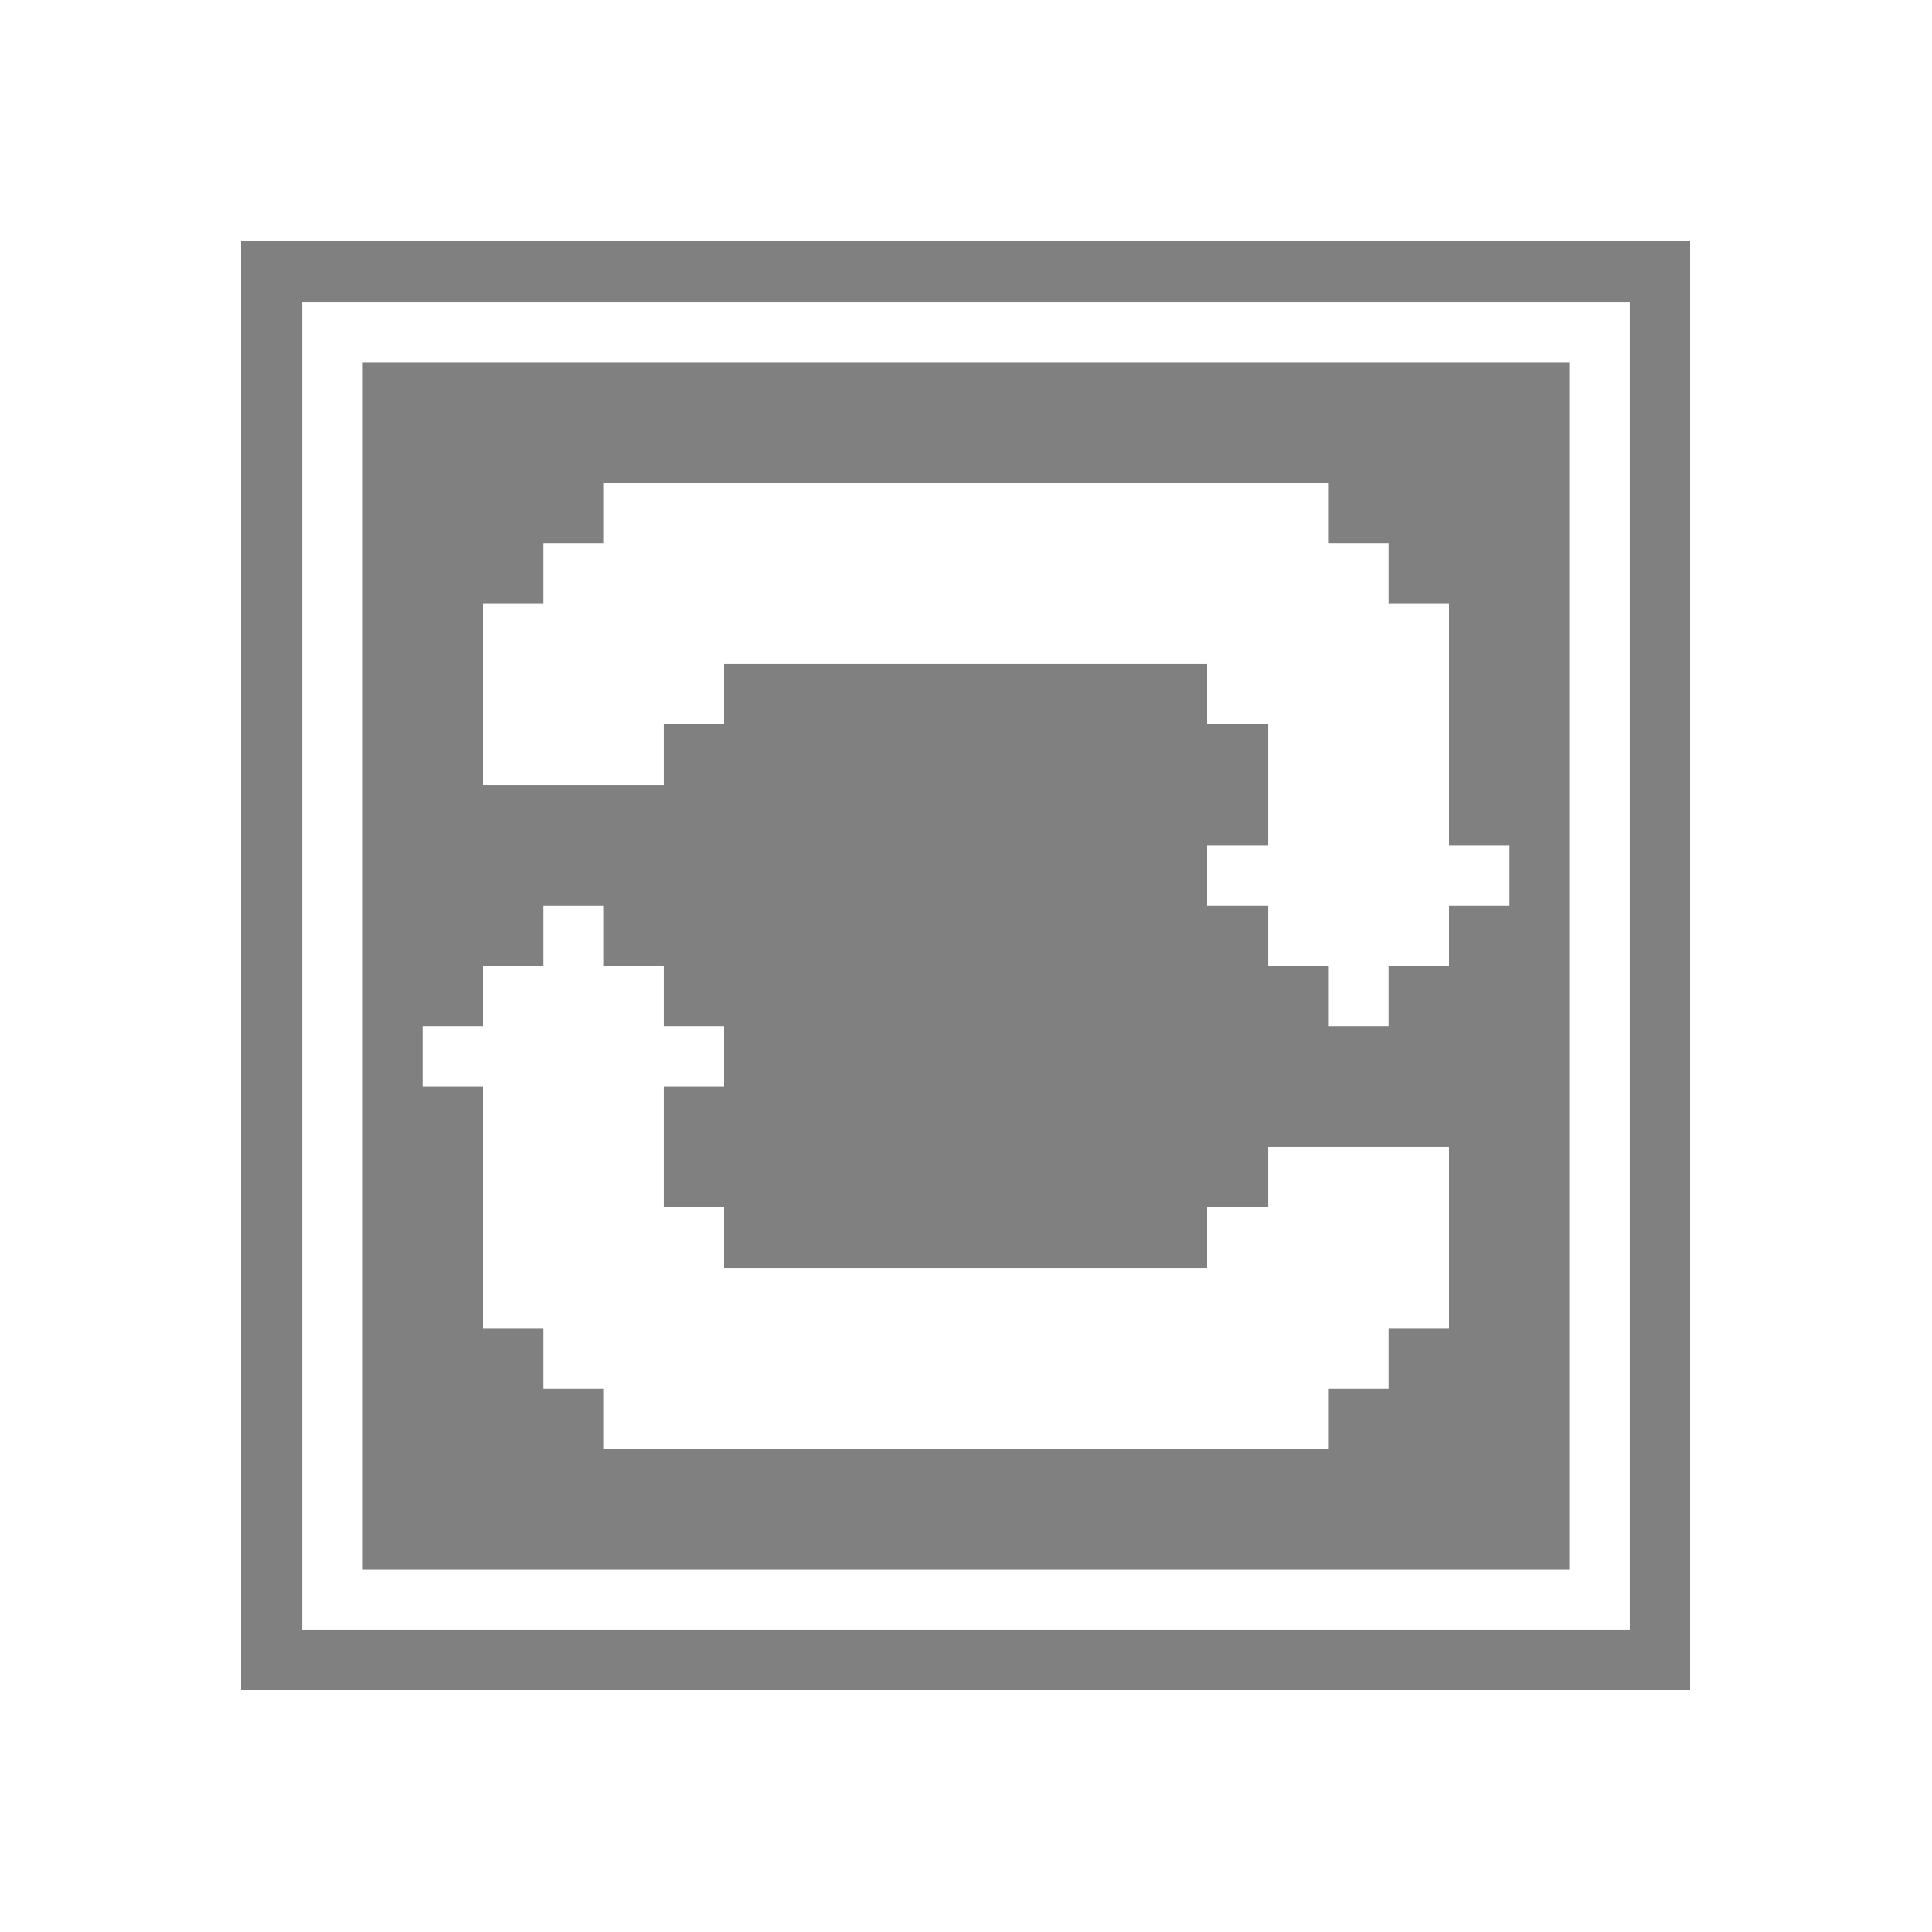 <svg xmlns="http://www.w3.org/2000/svg" shape-rendering="crispEdges" viewBox="0 -0.5 32 32" width="32" height="32"><rect x="0" y="-0.5" width="32" height="32" fill="#808080" stroke="none"/><path stroke="#ffffff" d="M0,0h32M0,1h32M0,2h32M0,3h32M0,4h4M28,4h4M0,5h4M5,5h22M28,5h4M0,6h4M5,6h1M26,6h1M28,6h4M0,7h4M5,7h1M26,7h1M28,7h4M0,8h4M5,8h1M10,8h12M26,8h1M28,8h4M0,9h4M5,9h1M9,9h14M26,9h1M28,9h4M0,10h4M5,10h1M8,10h16M26,10h1M28,10h4M0,11h4M5,11h1M8,11h4M20,11h4M26,11h1M28,11h4M0,12h4M5,12h1M8,12h3M21,12h3M26,12h1M28,12h4M0,13h4M5,13h1M21,13h3M26,13h1M28,13h4M0,14h4M5,14h1M20,14h5M26,14h1M28,14h4M0,15h4M5,15h1M9,15h1M21,15h3M26,15h1M28,15h4M0,16h4M5,16h1M8,16h3M22,16h1M26,16h1M28,16h4M0,17h4M5,17h1M7,17h5M26,17h1M28,17h4M0,18h4M5,18h1M8,18h3M26,18h1M28,18h4M0,19h4M5,19h1M8,19h3M21,19h3M26,19h1M28,19h4M0,20h4M5,20h1M8,20h4M20,20h4M26,20h1M28,20h4M0,21h4M5,21h1M8,21h16M26,21h1M28,21h4M0,22h4M5,22h1M9,22h14M26,22h1M28,22h4M0,23h4M5,23h1M10,23h12M26,23h1M28,23h4M0,24h4M5,24h1M26,24h1M28,24h4M0,25h4M5,25h1M26,25h1M28,25h4M0,26h4M5,26h22M28,26h4M0,27h4M28,27h4M0,28h32M0,29h32M0,30h32M0,31h32"/></svg>
